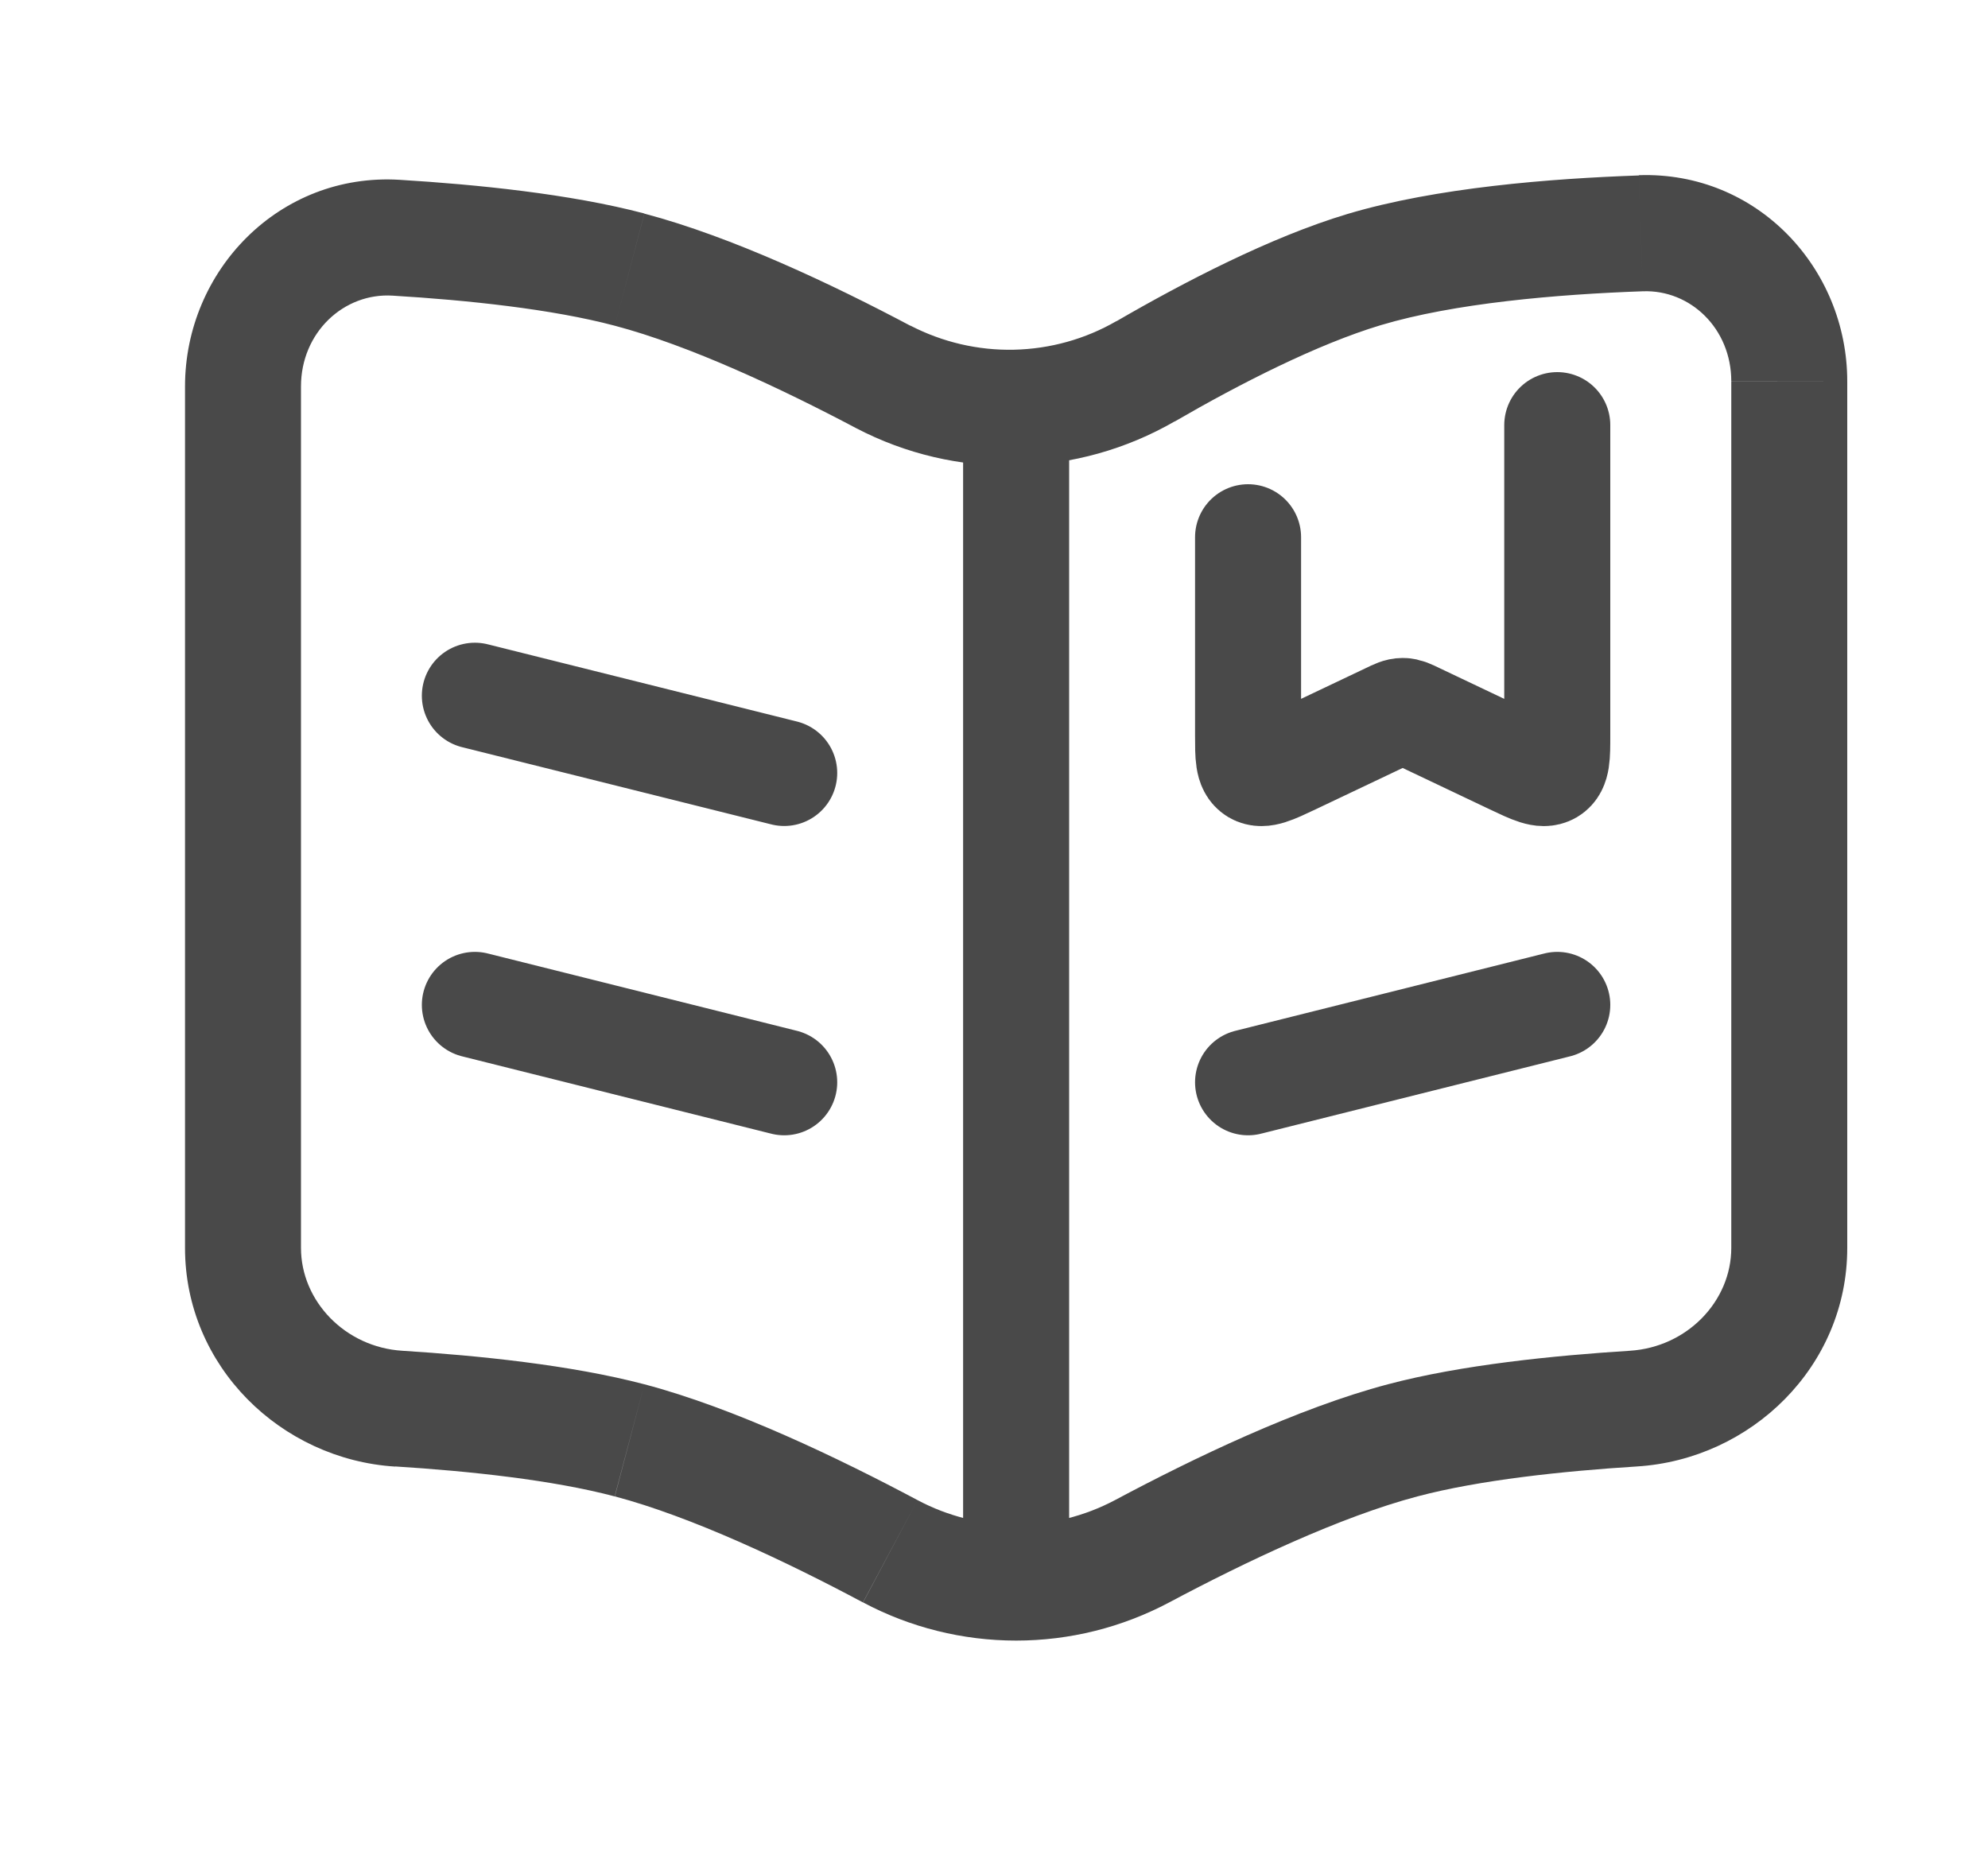 <svg width="15" height="14" viewBox="0 0 15 14" fill="none" xmlns="http://www.w3.org/2000/svg">
<path d="M2.271 9.417V2.916H1.396V9.418L2.271 9.417ZM13.938 9.417V2.878H13.063V9.417L13.938 9.417ZM12.366 1.324C11.702 1.347 10.834 1.415 10.166 1.615L10.417 2.454C10.971 2.288 11.744 2.221 12.396 2.198L12.366 1.324ZM10.166 1.615C9.586 1.789 8.933 2.129 8.424 2.424L8.863 3.181C9.358 2.894 9.939 2.598 10.417 2.454L10.166 1.615ZM2.963 2.231C3.526 2.265 4.165 2.332 4.639 2.458L4.862 1.611C4.302 1.463 3.592 1.392 3.017 1.357L2.963 2.231ZM4.639 2.458C5.2 2.606 5.891 2.93 6.46 3.231L6.869 2.458C6.288 2.15 5.525 1.787 4.862 1.612L4.639 2.458ZM8.822 12.092C9.4 11.784 10.116 11.445 10.695 11.292L10.472 10.446C9.79 10.626 8.999 11.007 8.411 11.321L8.822 12.092ZM10.695 11.292C11.163 11.168 11.793 11.101 12.352 11.066L12.297 10.193C11.726 10.229 11.026 10.299 10.472 10.446L10.695 11.292ZM6.923 11.32C6.335 11.007 5.545 10.626 4.862 10.446L4.639 11.292C5.217 11.445 5.934 11.784 6.511 12.092L6.923 11.32ZM4.862 10.446C4.307 10.3 3.607 10.229 3.036 10.193L2.982 11.066C3.541 11.101 4.17 11.168 4.638 11.292L4.862 10.446ZM13.063 9.417C13.063 9.818 12.731 10.166 12.297 10.193L12.352 11.066C13.212 11.012 13.938 10.313 13.938 9.417L13.063 9.417ZM13.938 2.878C13.938 2.024 13.258 1.292 12.366 1.322L12.396 2.198C12.755 2.185 13.063 2.48 13.063 2.877L13.938 2.878ZM1.396 9.417C1.396 10.313 2.122 11.013 2.982 11.067L3.036 10.193C2.602 10.166 2.271 9.816 2.271 9.417H1.396ZM8.411 11.321C8.182 11.442 7.926 11.506 7.667 11.506C7.408 11.506 7.152 11.442 6.923 11.32L6.512 12.092C6.867 12.281 7.264 12.38 7.667 12.38C8.07 12.38 8.466 12.281 8.822 12.092L8.411 11.321ZM8.424 2.423C8.189 2.559 7.923 2.633 7.651 2.639C7.379 2.645 7.111 2.582 6.869 2.457L6.46 3.231C6.833 3.426 7.248 3.523 7.668 3.514C8.088 3.505 8.499 3.39 8.863 3.18L8.424 2.423ZM2.271 2.916C2.271 2.51 2.593 2.208 2.963 2.231L3.017 1.357C2.108 1.301 1.396 2.042 1.396 2.916H2.271Z" fill="#494949"/>
<path d="M7.667 3.415V12.25" stroke="#494949" stroke-width="0.8"/>
<path d="M3.583 5.25L5.917 5.833M3.583 7.583L5.917 8.167M11.75 7.583L9.417 8.167M11.75 3.208V5.547C11.75 5.708 11.75 5.789 11.695 5.822C11.639 5.854 11.564 5.818 11.412 5.746L10.688 5.402C10.637 5.377 10.611 5.365 10.584 5.365C10.556 5.365 10.53 5.377 10.479 5.402L9.755 5.746C9.603 5.818 9.527 5.854 9.472 5.822C9.417 5.788 9.417 5.708 9.417 5.547V4.054" stroke="#494949" stroke-width="0.8" stroke-linecap="round"/>
</svg>
